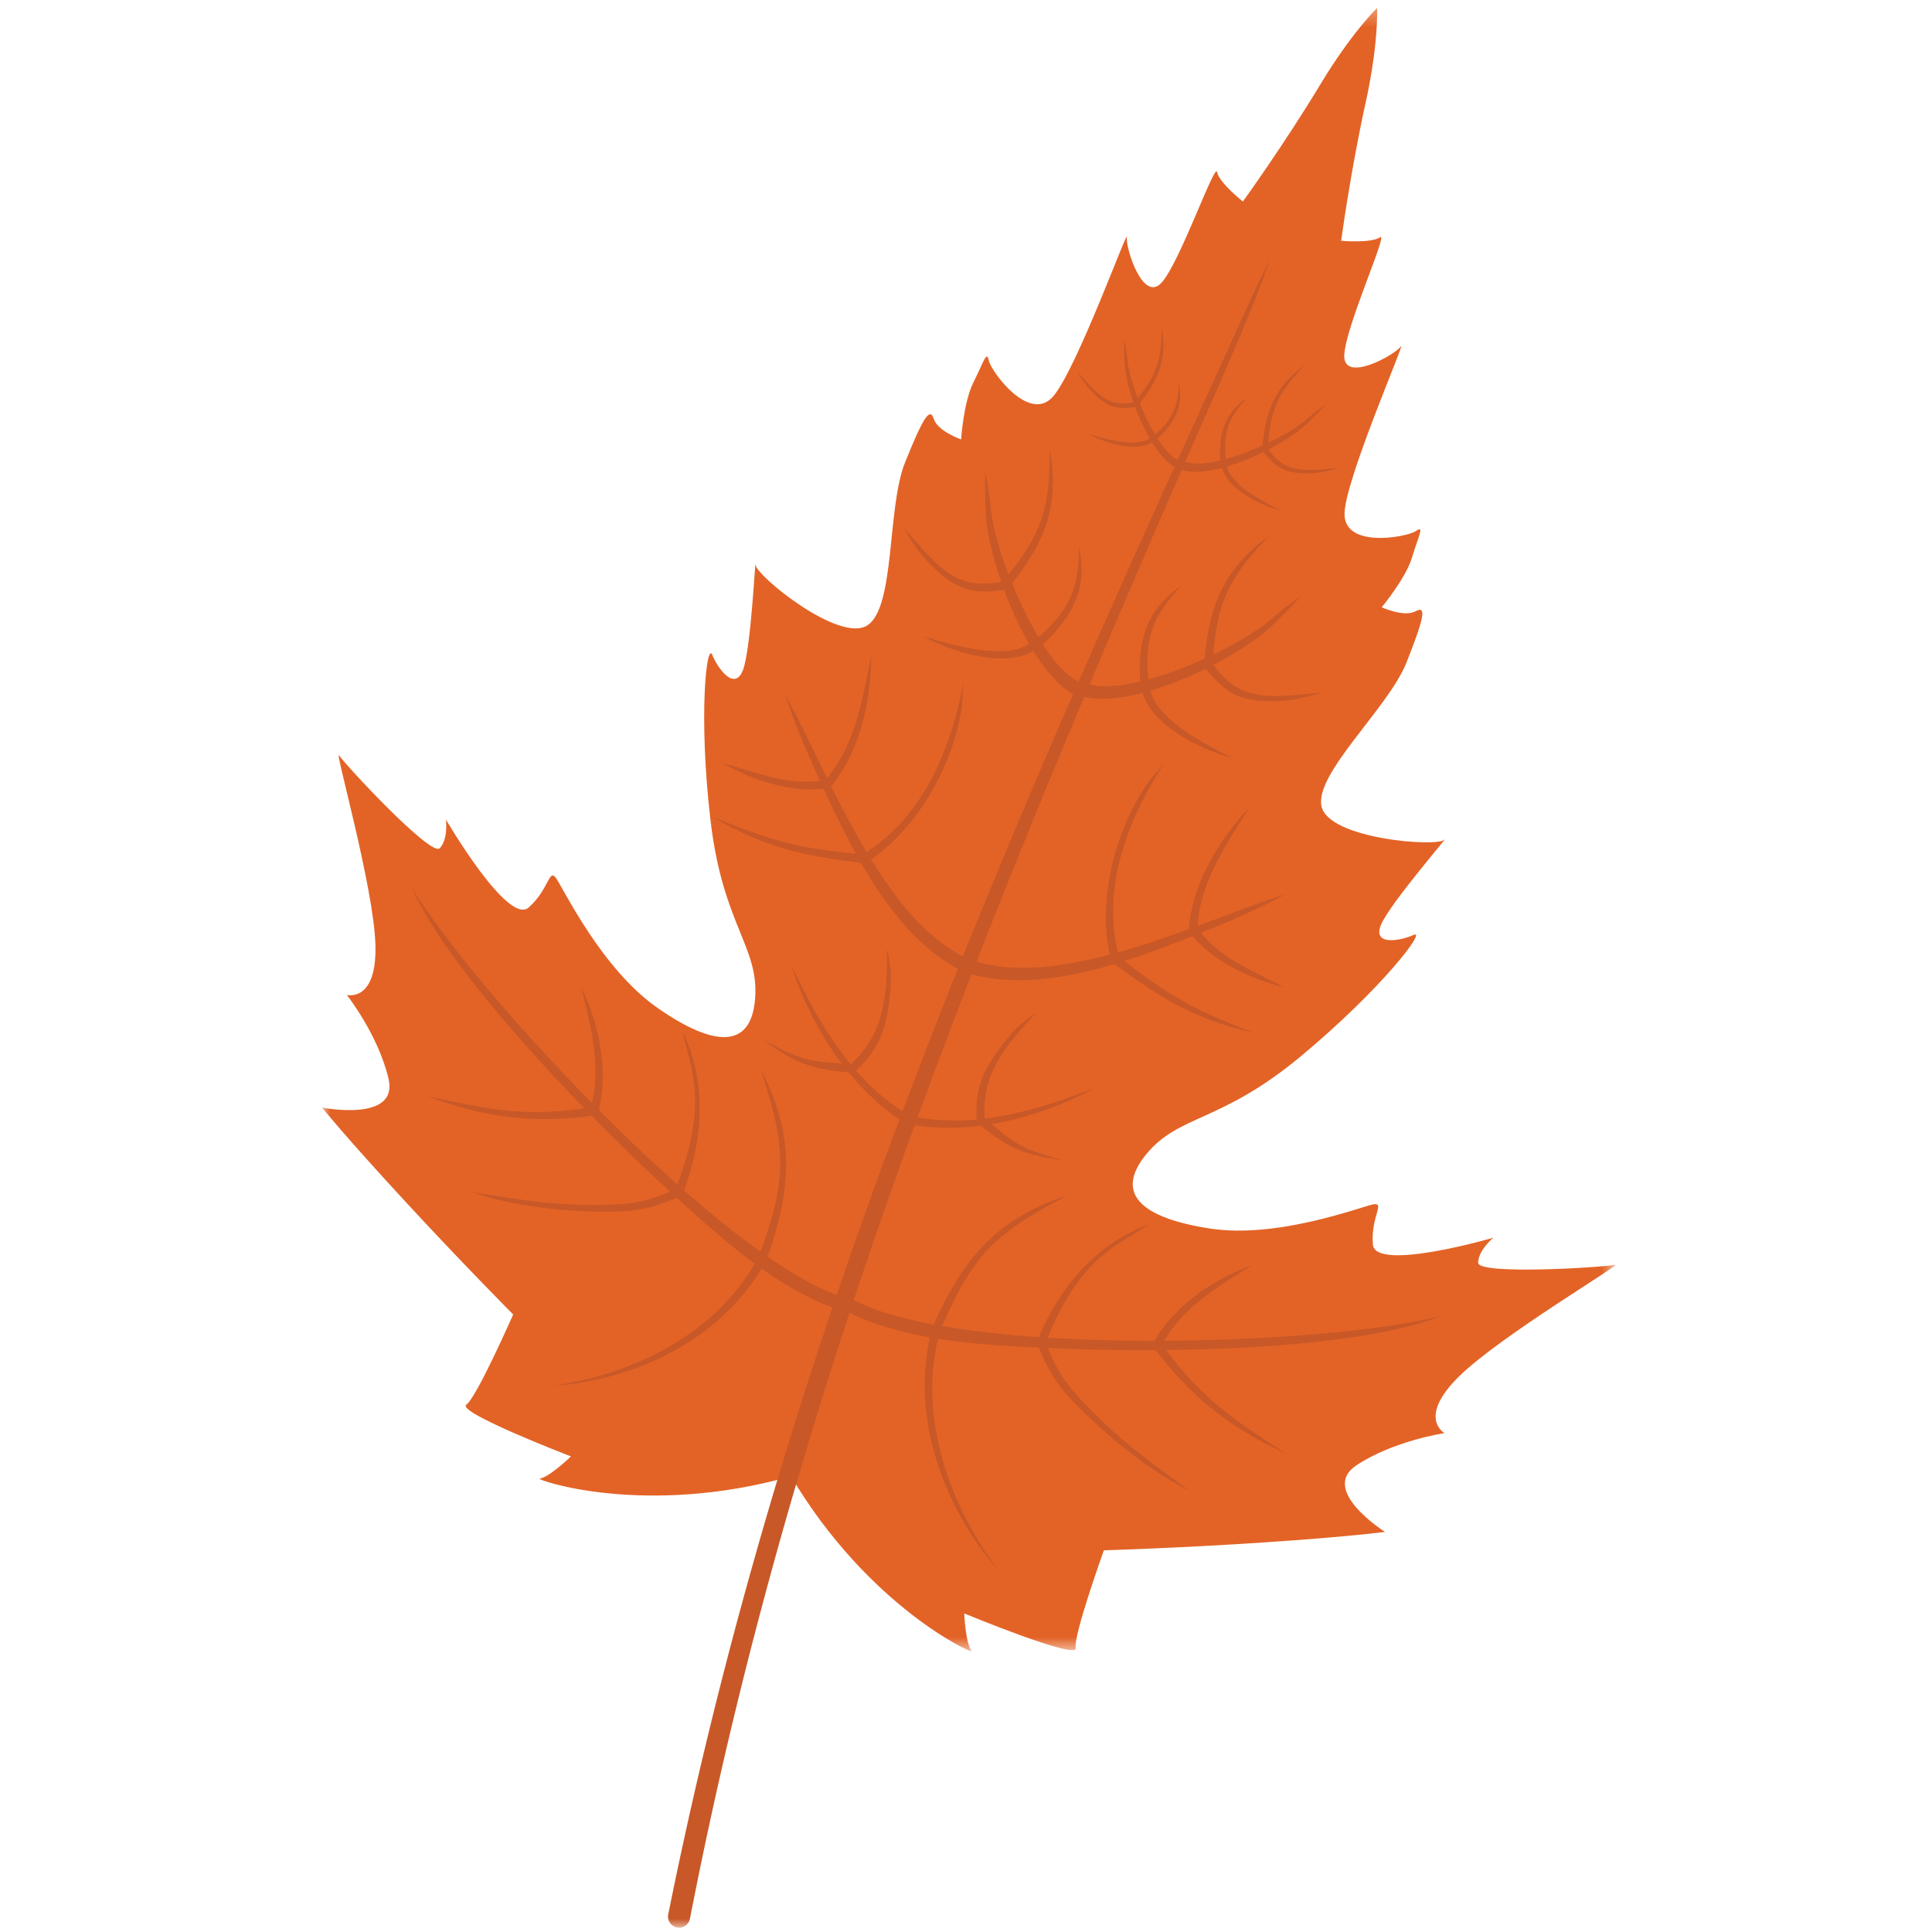 <svg width="120" height="120" viewBox="0 0 120 120" xmlns="http://www.w3.org/2000/svg" xmlns:xlink="http://www.w3.org/1999/xlink"><defs><path id="a" d="M0 .285h80.34v102.082H0z"/><path id="c" d="M.174.345h64.104v103.687H.174z"/></defs><g fill="none" fill-rule="evenodd"><g transform="translate(20 .198)"><mask id="b" fill="#fff"><use xlink:href="#a"/></mask><path d="M29.13 91.498c-9.14 2.572-15.863.2-15.61.15.657-.131 1.94-1.385 1.94-1.385s-7.143-2.75-6.496-3.212c.647-.461 2.91-5.604 2.91-5.604s-3.19-3.206-6.843-7.17C1.378 70.314 0 68.594 0 68.594s4.77.95 4.133-1.785c-.638-2.736-2.591-5.21-2.591-5.21s1.89.491 1.775-3.143C3.202 54.82.723 46.19 1.07 46.73c.348.541 5.713 6.324 6.246 5.756.533-.568.385-1.776.385-1.776s3.847 6.603 5.134 5.46c1.287-1.144 1.245-2.465 1.706-1.819.462.648 2.825 5.644 6.32 8.069 3.494 2.425 5.814 2.572 6.043-.632.229-3.205-2.02-4.567-2.775-11.047-.757-6.481-.243-11.128.115-10.257.359.87 1.396 2.271 1.904.932.509-1.34.764-7.19.786-6.53.02.661 5.226 4.906 6.953 3.749 1.728-1.158 1.202-7.314 2.326-10.106s1.544-3.467 1.789-2.703c.245.764 1.694 1.27 1.694 1.27s.147-2.32.77-3.553c.621-1.232.817-2.01.948-1.353.131.658 2.552 3.998 4.038 2.188 1.487-1.812 4.629-10.51 4.539-9.846-.089.664 1.014 4.157 2.183 2.797 1.17-1.36 3.291-7.49 3.422-6.834.131.658 1.601 1.824 1.601 1.824s2.535-3.498 4.84-7.32c1.488-2.468 2.777-3.964 3.503-4.714.01 1.044-.084 3.017-.705 5.832-.96 4.358-1.532 8.64-1.532 8.64s1.869.166 2.417-.22c.547-.387-2.136 5.52-2.225 7.31-.089 1.793 3.117.02 3.51-.524.392-.543-3.32 7.928-3.49 10.265-.17 2.337 3.887 1.581 4.435 1.195.548-.386.154.312-.243 1.635-.398 1.322-1.889 3.105-1.889 3.105s1.399.632 2.102.247c.703-.386.544.393-.564 3.19-1.107 2.799-5.729 6.902-5.273 8.93.455 2.029 7.153 2.536 7.623 2.071.47-.464-3.373 3.954-3.927 5.275-.553 1.322 1.163 1.02 2.022.636.86-.385-1.967 3.339-6.979 7.517-5.011 4.177-7.58 3.617-9.62 6.098-2.04 2.482-.257 3.973 3.947 4.621 4.203.648 9.358-1.347 10.138-1.499.78-.15-.16.779-.014 2.494.145 1.715 7.482-.424 7.482-.424s-.94.774-.944 1.553c-.005.779 7.868.28 8.492.128.624-.152-7.116 4.4-9.702 6.956-2.587 2.556-.878 3.5-.878 3.5s-3.12.45-5.466 1.994c-2.347 1.545 1.767 4.14 1.767 4.14s-2.183.3-7.562.657c-5.379.358-9.898.487-9.898.487s-1.902 5.287-1.75 6.067c.15.78-6.922-2.145-6.922-2.145s.067 1.793.453 2.34c.148.21-6.36-2.698-11.216-10.858" fill="#E36326" mask="url(#b)"/></g><g transform="translate(25.323 15.682)"><mask id="d" fill="#fff"><use xlink:href="#c"/></mask><path d="M16.185 103.213c2.668-13.235 6.128-25.636 10.197-37.685-1.511-.558-2.987-1.415-4.401-2.416-2.676 4.434-7.792 6.9-12.866 7.28l1.397-.265c4.369-.93 8.771-3.354 11.044-7.32-1.727-1.267-3.359-2.729-4.85-4.098-1.9.835-3.022.91-5.133.861-2.357-.054-5.384-.427-7.61-1.222 2.68.436 4.851.823 7.614.813 1.905-.007 3.036-.087 4.713-.835l-.45-.415a126.603 126.603 0 0 1-4.413-4.289c-3.66.492-6.716.099-10.179-1.216 3.718.808 6 1.301 9.723.75C6.696 48.758 1.895 43.221.174 39.312l.447.705c1.93 3.04 6.14 8.056 10.823 12.81.567-2.434-.085-4.862-.695-7.246 1.145 2.308 1.717 5.148 1.128 7.683a109.677 109.677 0 0 0 4.864 4.614c2.05-5.295.69-7.498.351-9.472 1.977 4.208.638 8.308.071 9.845 1.636 1.435 3.242 2.733 4.746 3.805 1.726-4.626 1.544-6.666-.012-11.39 2.172 4.152 1.95 7.448.46 11.705 1.585 1.096 3.045 1.924 4.29 2.371a380.789 380.789 0 0 1 3.898-10.893c-1.172-.781-2.233-1.792-3.165-2.937a.23.23 0 0 1-.037.003c-2.479-.207-3.299-.643-5.28-2 1.922.968 2.443 1.342 4.891 1.452-1.406-1.87-2.481-4.036-3.151-6.126l.431.853c.87 1.826 1.945 3.702 3.282 5.323 2.147-1.915 2.265-4.454 2.26-7.181.242 1.223.302 1.76.163 3.034-.217 2.006-.668 3.197-2.083 4.547.852.973 1.807 1.84 2.878 2.527a450.974 450.974 0 0 1 3.44-8.852c-2.526-1.345-4.465-3.88-6.018-6.583-3.602-.437-5.99-.954-9.186-2.84 3.612 1.452 5.169 1.915 8.868 2.277-.753-1.364-1.412-2.753-2.004-4.038a.102.102 0 0 1-.019.006c-2.153.226-4.397-.557-6.265-1.594 2.049.53 3.906 1.373 6.053 1.087-.803-1.756-1.579-3.537-2.166-5.378.817 1.486 1.673 3.313 2.612 5.214 1.78-2.14 2.2-4.946 2.744-7.62-.03 2.82-.677 5.91-2.49 8.132.683 1.367 1.409 2.758 2.196 4.078 3.564-2.263 5.293-6.536 6.007-10.525l-.072 1.41c-.466 3.519-2.682 7.582-5.659 9.57 1.61 2.615 3.47 4.888 5.71 6.026a616.085 616.085 0 0 1 6.847-16.284c-.883-.494-1.726-1.473-2.474-2.678-1.855 1.084-5.15.032-6.8-.901 1.601.468 4.957 1.52 6.538.463a22.255 22.255 0 0 1-1.551-3.355c-1.851.271-2.898.044-4.398-1.397-.85-.818-1.26-1.488-1.851-2.48.012.014 1.345 1.526 1.364 1.546 1.573 1.649 2.619 2.186 4.707 1.834-.552-1.599-.901-3.135-.96-4.219a43.425 43.425 0 0 1-.048-2.632c.24 1.07.269 1.544.398 2.603.112.917.497 2.305 1.056 3.78 2.134-2.59 2.587-4.324 2.564-7.762.601 3.421-.23 5.652-2.33 8.308a23.863 23.863 0 0 0 1.626 3.36c1.896-1.649 2.529-3.013 2.524-5.647.567 2.617-.418 4.38-2.244 6.092.698 1.075 1.453 1.928 2.204 2.315l.01.004c1.931-4.416 3.92-8.855 5.956-13.343-.495-.293-.967-.847-1.387-1.524-1.074.627-2.98.019-3.936-.522.927.272 2.87.88 3.784.269a12.858 12.858 0 0 1-.897-1.942c-1.072.157-1.678.025-2.546-.809-.492-.473-.73-.861-1.071-1.435.007.008.778.883.79.895.91.954 1.515 1.265 2.723 1.061-.32-.925-.521-1.814-.555-2.441A25.002 25.002 0 0 1 44.5 5.35c.14.62.156.894.23 1.507.065.53.288 1.334.61 2.187 1.237-1.498 1.498-2.502 1.485-4.492.348 1.98-.133 3.271-1.348 4.809a13.825 13.825 0 0 0 .941 1.944c1.097-.954 1.463-1.744 1.46-3.268.33 1.514-.242 2.535-1.298 3.526.393.606.818 1.09 1.242 1.321.762-1.68 1.532-3.366 2.307-5.061 1.132-2.473 2.25-5.056 3.468-7.478-1.436 4.052-3.488 8.492-5.22 12.465l-.083.193a.266.266 0 0 1 .082.02c.532.155 1.277.091 2.096-.105-.095-1.64.233-2.926 1.686-3.915-1.194 1.252-1.509 2.187-1.352 3.829a15.73 15.73 0 0 0 2.231-.822.16.16 0 0 1 .062-.042c.202-2.213.815-3.652 2.648-5.008-1.566 1.626-2.134 2.656-2.289 4.854.933-.45 1.744-.936 2.212-1.323.54-.445.768-.659 1.366-1.059-.396.423-.792.833-1.213 1.231-.518.49-1.379 1.064-2.364 1.575.834 1.112 1.576 1.329 3.07 1.256l1.348-.12c-.73.205-1.228.339-2.003.343-1.365.009-1.966-.356-2.725-1.322-.725.357-1.504.673-2.255.896.275 1.217 2.348 2.234 3.323 2.735-1.21-.302-3.253-1.291-3.646-2.645-.91.238-1.763.321-2.41.15a.286.286 0 0 1-.076-.048 1330.67 1330.67 0 0 0-5.732 13.342c.808.218 1.92.118 3.14-.175-.145-2.498.354-4.456 2.568-5.963-1.817 1.907-2.298 3.332-2.059 5.832 1.116-.307 2.296-.754 3.399-1.25a.26.26 0 0 1 .094-.065c.308-3.372 1.24-5.562 4.032-7.628-2.384 2.477-3.25 4.045-3.485 7.393 1.42-.684 2.655-1.426 3.367-2.014.824-.678 1.171-1.004 2.082-1.613a43.288 43.288 0 0 1-1.847 1.875c-.79.746-2.1 1.62-3.602 2.398 1.272 1.694 2.4 2.024 4.676 1.913l2.054-.182c-1.112.312-1.87.516-3.05.523-2.08.012-2.996-.544-4.151-2.015a22.265 22.265 0 0 1-3.435 1.364c.418 1.854 3.576 3.404 5.06 4.167-1.84-.46-4.953-1.966-5.551-4.03-1.363.356-2.64.486-3.618.243A677.3 677.3 0 0 0 35.33 44.05c2.406.714 5.315.346 8.277-.44-.79-3.492.402-7.964 2.487-10.837l.92-1.072c-2.23 3.384-3.919 7.674-2.893 11.769 1.479-.415 2.964-.924 4.4-1.446.216-2.858 1.875-5.545 3.796-7.61-1.448 2.313-3.076 4.637-3.259 7.414 1.99-.731 3.869-1.466 5.485-1.98-1.693.93-3.482 1.687-5.274 2.407 1.36 1.685 3.287 2.353 5.138 3.38-2.07-.535-4.235-1.512-5.641-3.159l-.01-.017c-1.314.524-2.749 1.077-4.234 1.548 2.932 2.285 4.38 3.022 7.999 4.455-3.618-.833-5.704-2.102-8.617-4.265-2.981.887-6.125 1.39-8.878.634a477.072 477.072 0 0 0-3.357 8.887c1.198.22 2.43.246 3.664.132-.095-1.906.387-3.051 1.58-4.617.759-.994 1.162-1.335 2.155-2.038-1.835 1.927-3.458 3.803-3.226 6.6 2.036-.249 4.056-.854 5.899-1.56l.879-.314c-1.879 1.028-4.096 1.839-6.347 2.217 1.806 1.567 2.426 1.653 4.438 2.26-2.315-.372-3.188-.614-5.082-2.133a.255.255 0 0 1-.024-.028c-1.393.18-2.789.186-4.113-.032a392.178 392.178 0 0 0-3.786 10.86.421.421 0 0 1 .096.048c1.21.616 2.888 1.101 4.866 1.473 1.85-4.107 3.945-6.62 8.336-8.025-4.342 2.256-5.867 3.582-7.8 8.121 1.806.313 3.841.538 5.99.687.648-1.504 2.497-5.39 6.787-6.977-1.593 1.166-4.071 1.763-6.23 7.013 2.144.134 4.39.194 6.63.193 1.313-2.231 3.664-3.848 6.06-4.675-2.066 1.264-4.193 2.53-5.453 4.673 6.594-.036 13.033-.599 16.49-1.384l.8-.183c-3.902 1.556-11.117 2.067-17.176 2.14 2.279 3.063 4.246 4.348 7.453 6.435-3.372-1.543-5.823-3.453-8.098-6.428-2.311.016-4.426-.03-6.084-.102l-.606-.027c.686 1.737 1.439 2.604 2.793 3.975 1.966 1.989 3.781 3.268 5.992 4.878-2.134-1.028-4.549-2.931-6.269-4.583-1.54-1.479-2.29-2.337-3.075-4.295-2.001-.091-4.166-.218-6.265-.552-1.091 4.462.393 9.348 2.875 13.143l.816 1.191c-3.362-3.91-5.326-9.337-4.203-14.42-1.77-.313-3.48-.785-4.988-1.523-3.967 12.046-7.334 24.413-9.909 37.616a.687.687 0 1 1-1.348-.264" fill="#C85828" mask="url(#d)"/></g></g></svg>